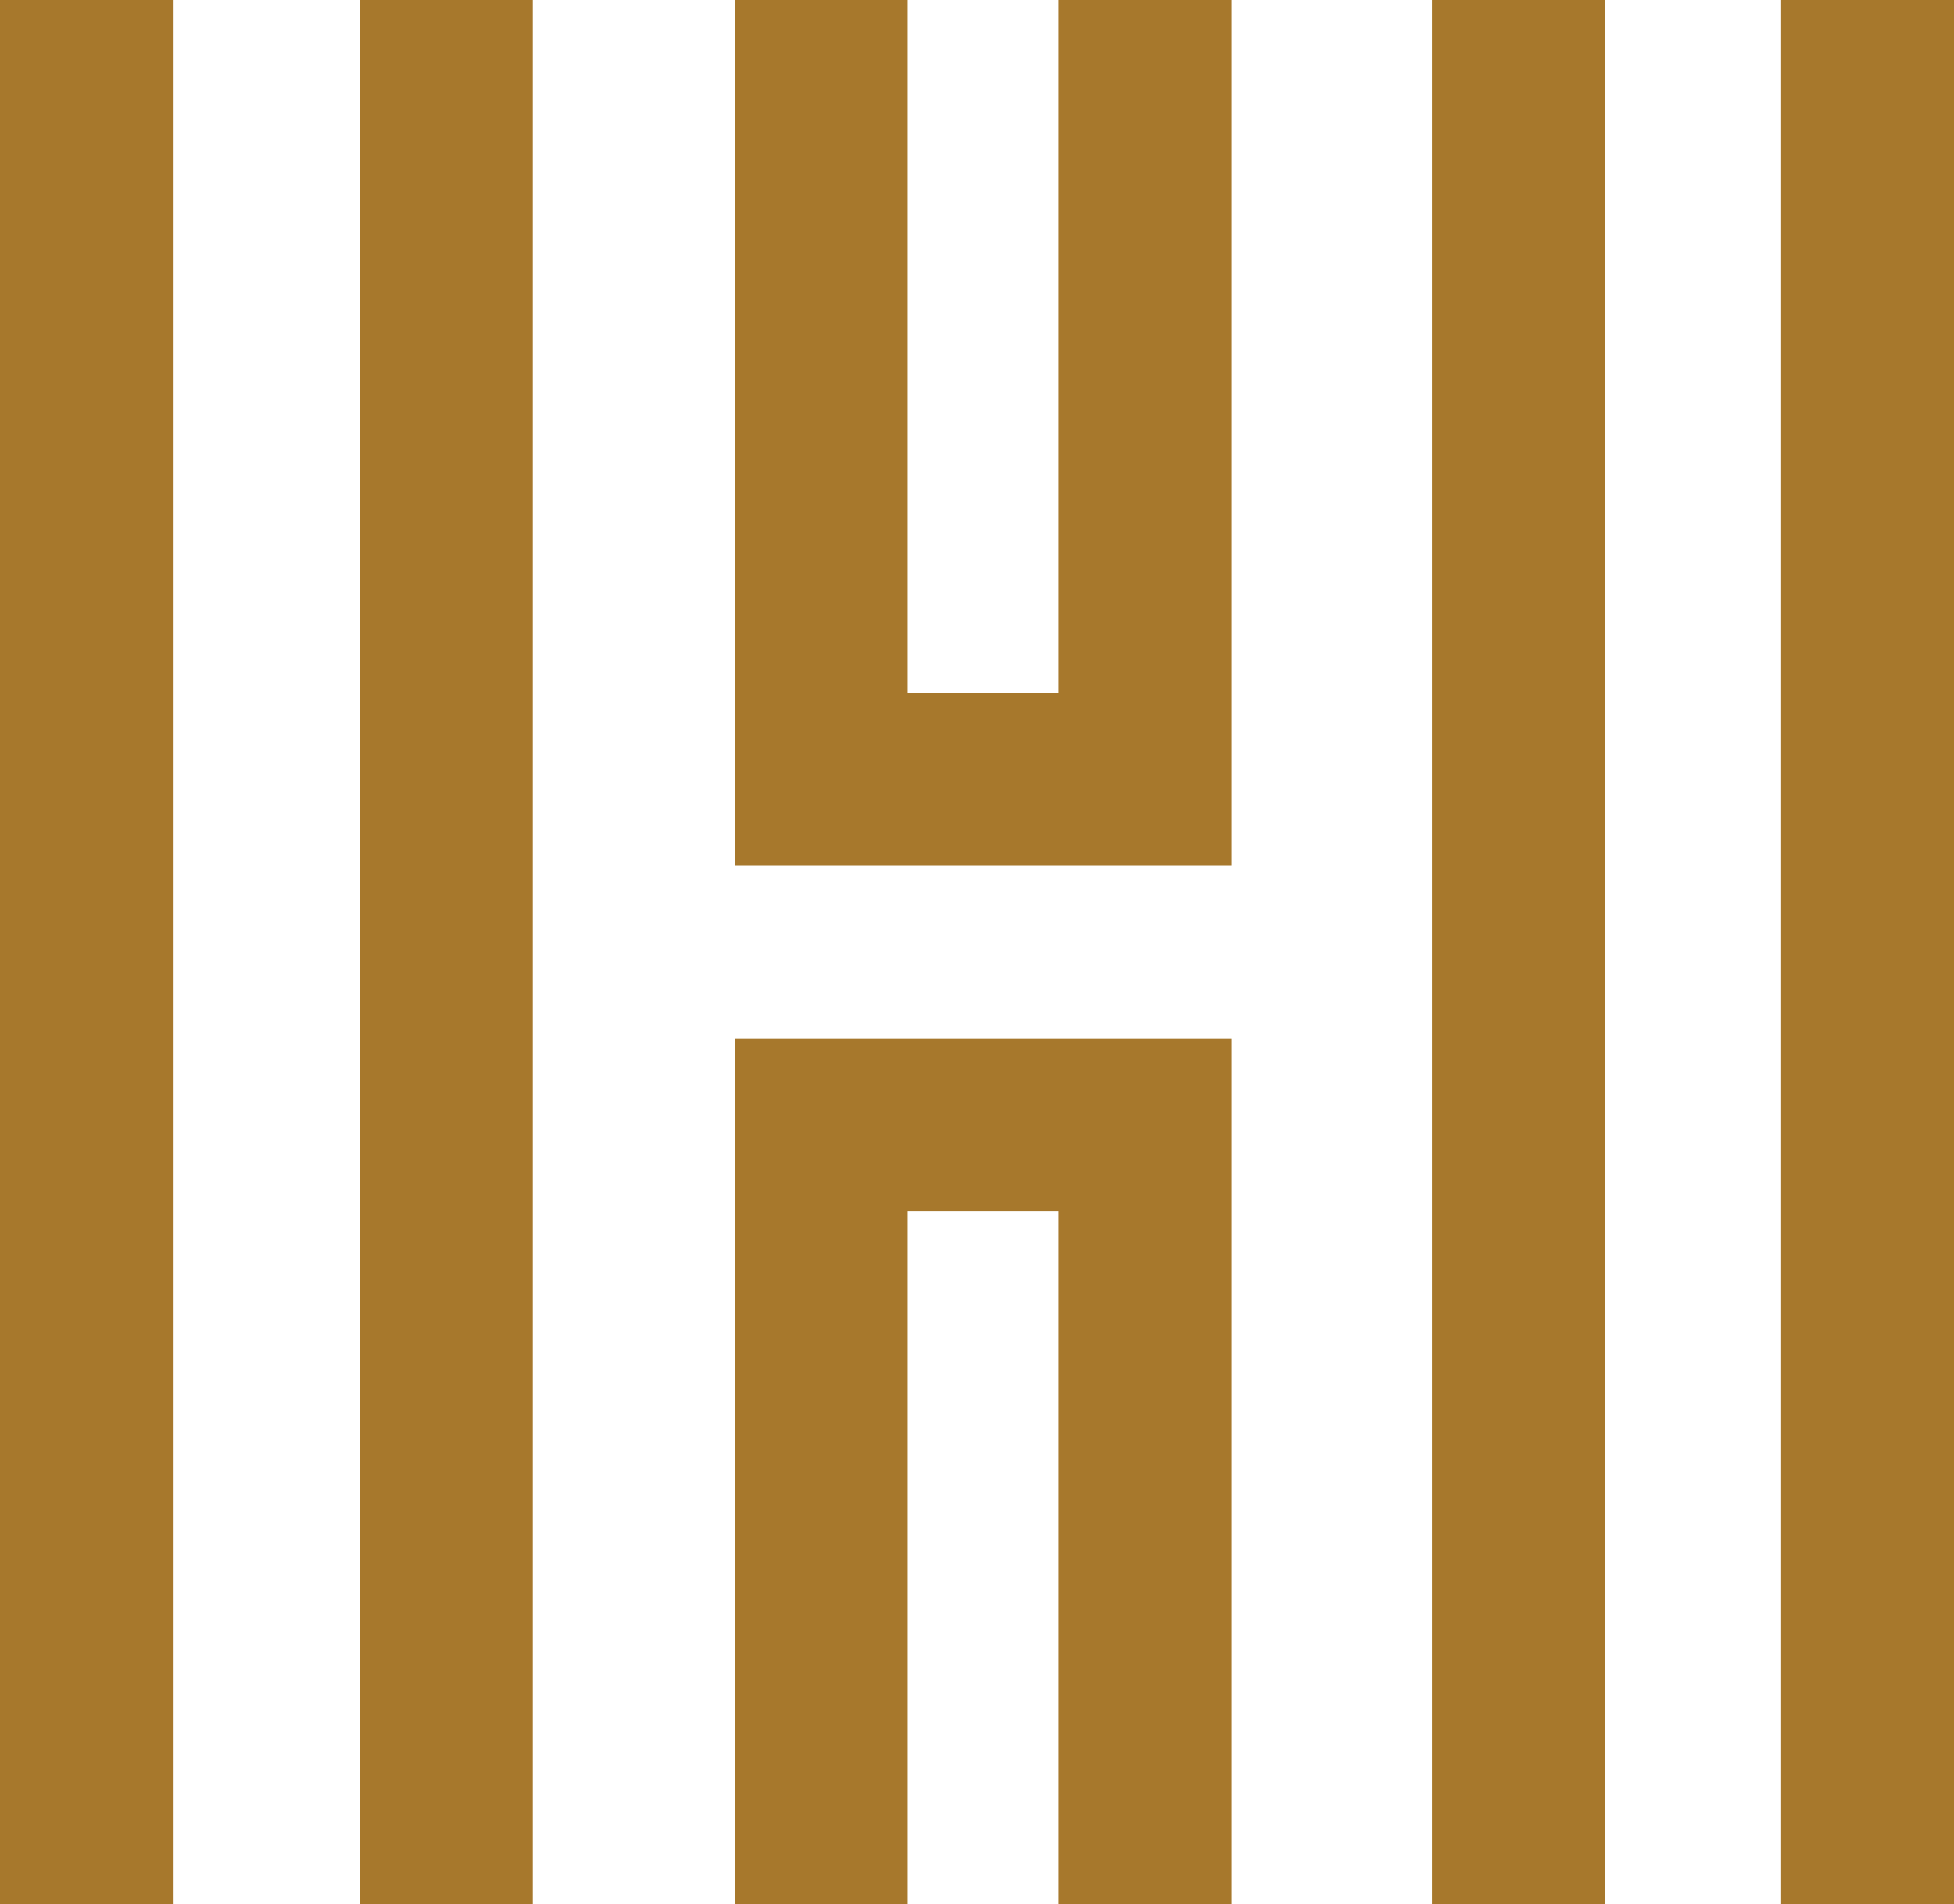 <svg xmlns="http://www.w3.org/2000/svg" viewBox="0 0 83.43 81.3"><defs><style>.cls-1{fill:#a7782c;}</style></defs><g id="Слой_2" data-name="Слой 2"><g id="Слой_1-2" data-name="Слой 1"><rect class="cls-1" width="7.38" height="81.3"/><rect class="cls-1" x="76.05" width="7.38" height="81.3"/><rect class="cls-1" x="15.37" width="7.38" height="81.3"/><polygon class="cls-1" points="52.58 29.57 52.58 0 45.2 0 45.2 29.57 38.76 29.57 38.76 0 31.37 0 31.37 36.96 31.37 36.96 38.76 36.96 45.2 36.96 52.58 36.96 52.58 36.96 52.58 29.57 52.58 29.57"/><polygon class="cls-1" points="52.58 51.73 52.58 81.3 45.2 81.3 45.2 51.73 38.76 51.73 38.76 81.3 31.37 81.3 31.37 44.34 31.37 44.34 38.76 44.34 45.2 44.34 52.58 44.34 52.58 44.34 52.58 51.73 52.58 51.73"/><rect class="cls-1" x="61.14" width="7.38" height="81.3"/></g></g></svg>